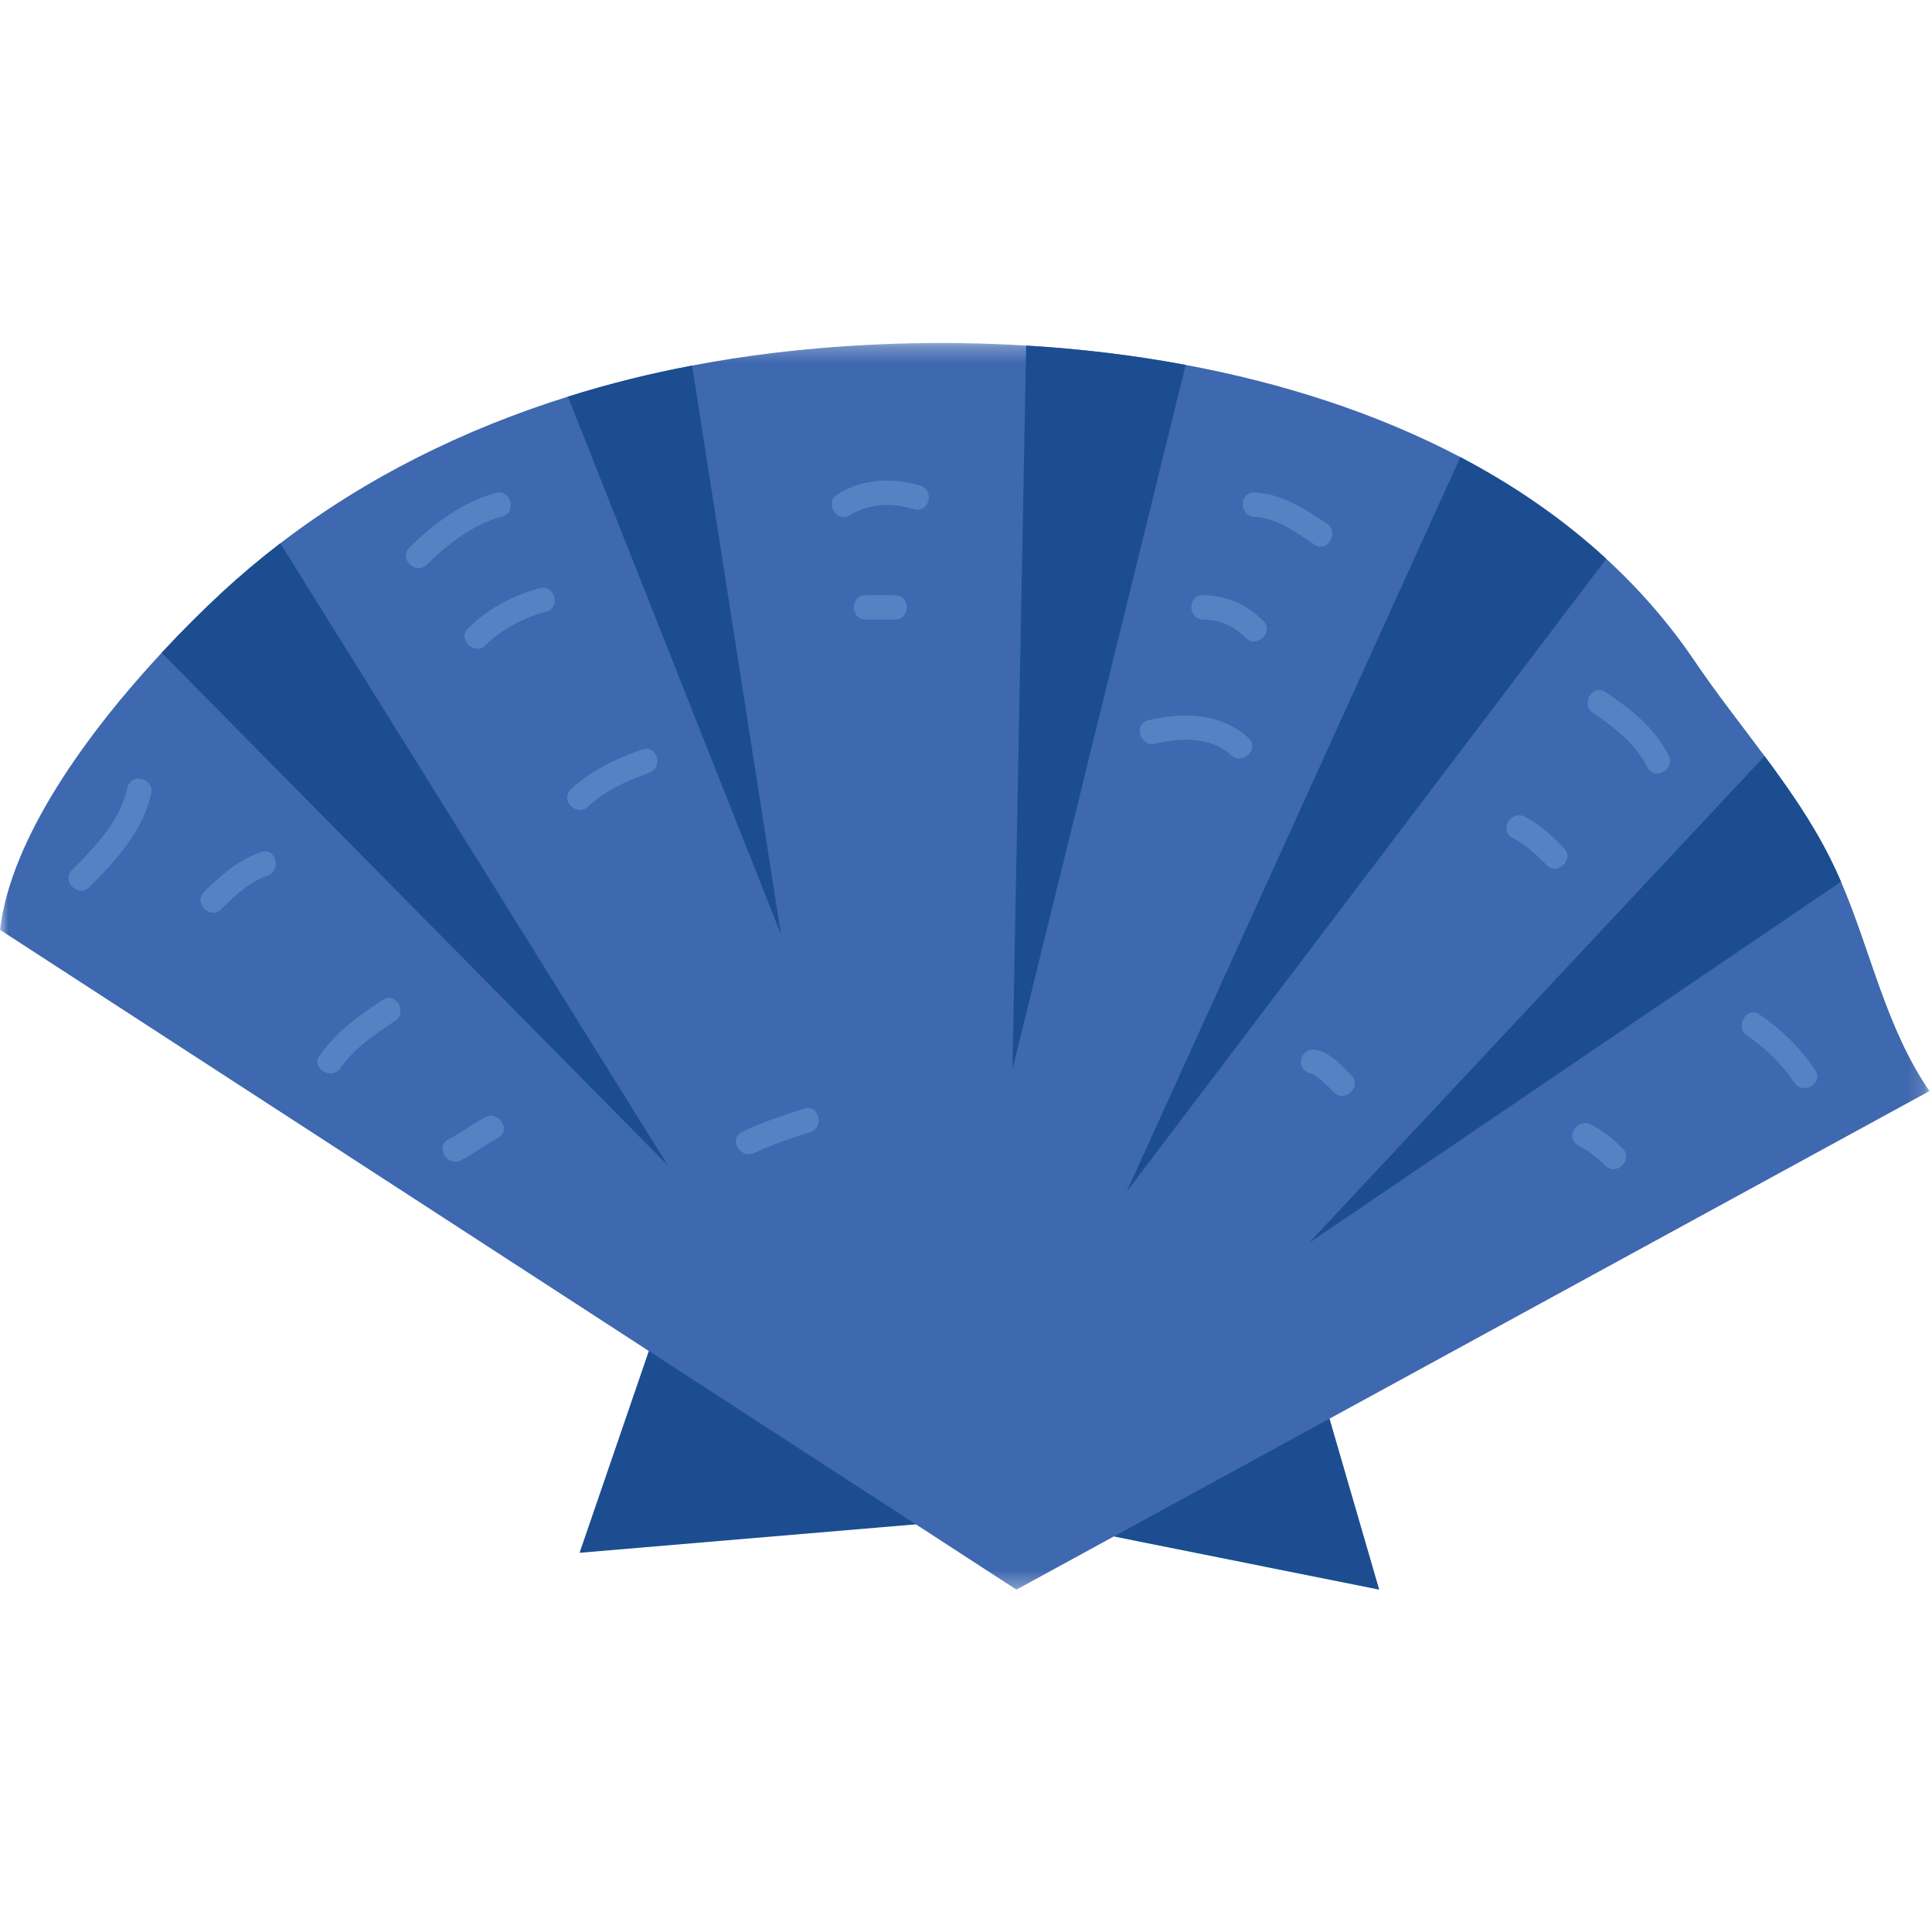 <?xml version="1.0" encoding="UTF-8"?>
<svg width="120px" height="120px" viewBox="0 0 120 120" version="1.1" xmlns="http://www.w3.org/2000/svg" xmlns:xlink="http://www.w3.org/1999/xlink">
    <!-- Generator: Sketch 51.1 (57501) - http://www.bohemiancoding.com/sketch -->
    <title>Shell1</title>
    <desc>Created with Sketch.</desc>
    <defs>
        <polygon id="path-1" points="0 0.264 119.842 0.264 119.842 77.695 0 77.695"></polygon>
    </defs>
    <g id="Shell1" stroke="none" stroke-width="1" fill="none" fill-rule="evenodd">
        <g id="Group" transform="translate(0, 21)">
            <polygon id="Fill-1" fill="#1C4D91" points="35.998 75.447 62.885 73.171 85.666 77.736 81.297 62.701 41.466 59.514"></polygon>
            <g id="Group-51" transform="translate(0, 0.04)">
                <g id="Group-4">
                    <mask id="mask-2" fill="white">
                        <use xlink:href="#path-1"></use>
                    </mask>
                    <g id="Clip-3"></g>
                    <path d="M119.842,46.729 L82.578,67.076 L69.184,74.393 L69.181,74.393 L63.132,77.695 L56.886,73.638 L56.883,73.638 L40.299,62.872 L0,36.713 C0.671,31.008 5.432,24.464 10.041,19.505 C11.326,18.121 12.602,16.859 13.771,15.772 C14.941,14.689 16.156,13.666 17.411,12.706 C22.767,8.6 28.852,5.608 35.277,3.595 C37.802,2.8 40.381,2.16 42.987,1.668 C44.646,1.349 46.314,1.091 47.991,0.888 C52.964,0.287 58.317,0.093 63.737,0.424 C67.039,0.621 70.366,1.013 73.644,1.626 C79.644,2.746 85.476,4.603 90.705,7.353 C94.004,9.089 97.063,11.18 99.767,13.669 C101.818,15.553 103.665,17.666 105.26,20.024 C106.621,22.033 108.143,23.96 109.601,25.924 C111.099,27.939 112.53,29.997 113.654,32.231 C113.9,32.722 114.131,33.22 114.349,33.724 C116.212,38.052 117.132,42.787 119.842,46.729" id="Fill-2" fill="#3E68AF" mask="url(#mask-2)"></path>
                </g>
                <path d="M41.465,51.327 L10.041,19.505 C11.326,18.121 12.601,16.859 13.771,15.772 C14.941,14.689 16.156,13.666 17.411,12.706 L41.465,51.327 Z" id="Fill-5" fill="#1C4D91"></path>
                <path d="M48.504,36.99 L35.277,3.596 C37.802,2.8 40.381,2.16 42.987,1.668 L48.504,36.99 Z" id="Fill-7" fill="#1C4D91"></path>
                <path d="M73.643,1.626 L62.886,45.363 L63.737,0.424 C67.039,0.621 70.365,1.013 73.643,1.626" id="Fill-9" fill="#1C4D91"></path>
                <path d="M99.767,13.669 L69.986,52.966 L90.705,7.353 C94.004,9.089 97.063,11.18 99.767,13.669" id="Fill-11" fill="#1C4D91"></path>
                <path d="M114.349,33.724 L81.296,56.165 L109.601,25.924 C111.099,27.939 112.53,29.997 113.654,32.231 C113.9,32.722 114.131,33.22 114.349,33.724" id="Fill-13" fill="#1C4D91"></path>
                <path d="M26.51,14.033 C27.844,12.725 29.361,11.547 31.187,11.041 C32.13,10.78 31.729,9.316 30.784,9.578 C28.707,10.153 26.954,11.471 25.436,12.96 C24.736,13.646 25.811,14.718 26.51,14.033" id="Fill-15" fill="#5582C2"></path>
                <path d="M30.155,19.04 C31.216,18.008 32.494,17.339 33.921,16.959 C34.867,16.708 34.465,15.243 33.518,15.496 C31.844,15.942 30.325,16.757 29.081,17.967 C28.379,18.651 29.454,19.723 30.155,19.04" id="Fill-17" fill="#5582C2"></path>
                <path d="M36.535,29.055 C37.568,28.074 38.967,27.434 40.301,26.974 C41.221,26.657 40.826,25.191 39.897,25.511 C38.308,26.058 36.69,26.814 35.461,27.982 C34.75,28.658 35.825,29.729 36.535,29.055" id="Fill-19" fill="#5582C2"></path>
                <path d="M52.785,10.965 C54.007,10.213 55.409,10.172 56.757,10.586 C57.696,10.875 58.094,9.409 57.161,9.123 C55.441,8.594 53.57,8.7 52.019,9.654 C51.187,10.167 51.949,11.48 52.785,10.965" id="Fill-21" fill="#5582C2"></path>
                <path d="M53.769,17.442 L55.592,17.442 C56.571,17.442 56.571,15.924 55.592,15.924 L53.769,15.924 C52.79,15.924 52.79,17.442 53.769,17.442" id="Fill-23" fill="#5582C2"></path>
                <path d="M71.742,25.153 C73.328,24.783 75.191,24.696 76.471,25.869 C77.192,26.528 78.269,25.458 77.546,24.796 C75.837,23.231 73.49,23.188 71.338,23.69 C70.385,23.913 70.789,25.375 71.742,25.153" id="Fill-25" fill="#5582C2"></path>
                <path d="M74.73,17.442 C75.805,17.46 76.618,17.84 77.383,18.585 C78.084,19.268 79.159,18.196 78.457,17.512 C77.406,16.489 76.204,15.949 74.73,15.924 C73.75,15.907 73.752,17.425 74.73,17.442" id="Fill-27" fill="#5582C2"></path>
                <path d="M77.92,11.068 C79.309,11.125 80.522,12.044 81.637,12.786 C82.455,13.33 83.215,12.015 82.404,11.475 C81.032,10.563 79.617,9.62 77.92,9.551 C76.94,9.511 76.944,11.029 77.92,11.068" id="Fill-29" fill="#5582C2"></path>
                <path d="M98.953,23.256 C100.332,24.175 101.545,25.128 102.326,26.626 C102.779,27.494 104.089,26.727 103.637,25.86 C102.738,24.135 101.308,23.004 99.72,21.946 C98.902,21.401 98.143,22.716 98.953,23.256" id="Fill-31" fill="#5582C2"></path>
                <path d="M93.941,30.995 C94.777,31.422 95.406,32.039 96.065,32.697 C96.759,33.389 97.833,32.317 97.139,31.624 C96.395,30.881 95.652,30.167 94.707,29.685 C93.837,29.24 93.068,30.549 93.941,30.995" id="Fill-33" fill="#5582C2"></path>
                <path d="M81.565,45.666 C81.317,45.648 81.629,45.717 81.476,45.647 C81.548,45.68 81.616,45.724 81.683,45.766 C81.82,45.852 81.926,45.943 82.053,46.052 C82.332,46.291 82.592,46.55 82.851,46.809 C83.544,47.502 84.618,46.429 83.925,45.736 C83.289,45.102 82.52,44.215 81.565,44.148 C81.152,44.119 80.806,44.515 80.806,44.907 C80.806,45.342 81.152,45.637 81.565,45.666" id="Fill-35" fill="#5582C2"></path>
                <path d="M98.042,50.115 C98.686,50.444 99.202,50.854 99.711,51.362 C100.404,52.054 101.478,50.981 100.785,50.288 C100.192,49.697 99.557,49.187 98.808,48.804 C97.938,48.359 97.17,49.668 98.042,50.115" id="Fill-37" fill="#5582C2"></path>
                <path d="M108.522,43.286 C109.691,44.076 110.649,45.033 111.44,46.201 C111.985,47.006 113.302,46.248 112.751,45.435 C111.809,44.044 110.681,42.917 109.289,41.976 C108.475,41.426 107.716,42.741 108.522,43.286" id="Fill-39" fill="#5582C2"></path>
                <path d="M5.549,34.063 C7.211,32.4 8.847,30.621 9.39,28.265 C9.609,27.313 8.145,26.908 7.925,27.862 C7.441,29.965 5.956,31.509 4.475,32.99 C3.782,33.683 4.856,34.756 5.549,34.063" id="Fill-41" fill="#5582C2"></path>
                <path d="M13.751,35.428 C14.598,34.583 15.455,33.756 16.606,33.348 C17.522,33.022 17.127,31.555 16.202,31.884 C14.789,32.386 13.723,33.312 12.677,34.355 C11.984,35.048 13.058,36.121 13.751,35.428" id="Fill-43" fill="#5582C2"></path>
                <path d="M46.862,50.57 C47.97,50.033 49.16,49.669 50.326,49.28 C51.25,48.972 50.854,47.507 49.922,47.817 C48.63,48.248 47.323,48.665 46.095,49.26 C45.214,49.686 45.984,50.994 46.862,50.57" id="Fill-45" fill="#5582C2"></path>
                <path d="M21.161,45.29 C22.026,44.046 23.291,43.204 24.534,42.375 C25.344,41.835 24.584,40.52 23.767,41.065 C22.294,42.047 20.872,43.053 19.849,44.524 C19.289,45.33 20.606,46.088 21.161,45.29" id="Fill-47" fill="#5582C2"></path>
                <path d="M28.635,51.025 C29.425,50.619 30.123,50.065 30.913,49.659 C31.784,49.211 31.016,47.902 30.146,48.349 C29.356,48.755 28.658,49.309 27.868,49.715 C26.997,50.163 27.765,51.472 28.635,51.025" id="Fill-49" fill="#5582C2"></path>
            </g>
        </g>
    </g>
</svg>